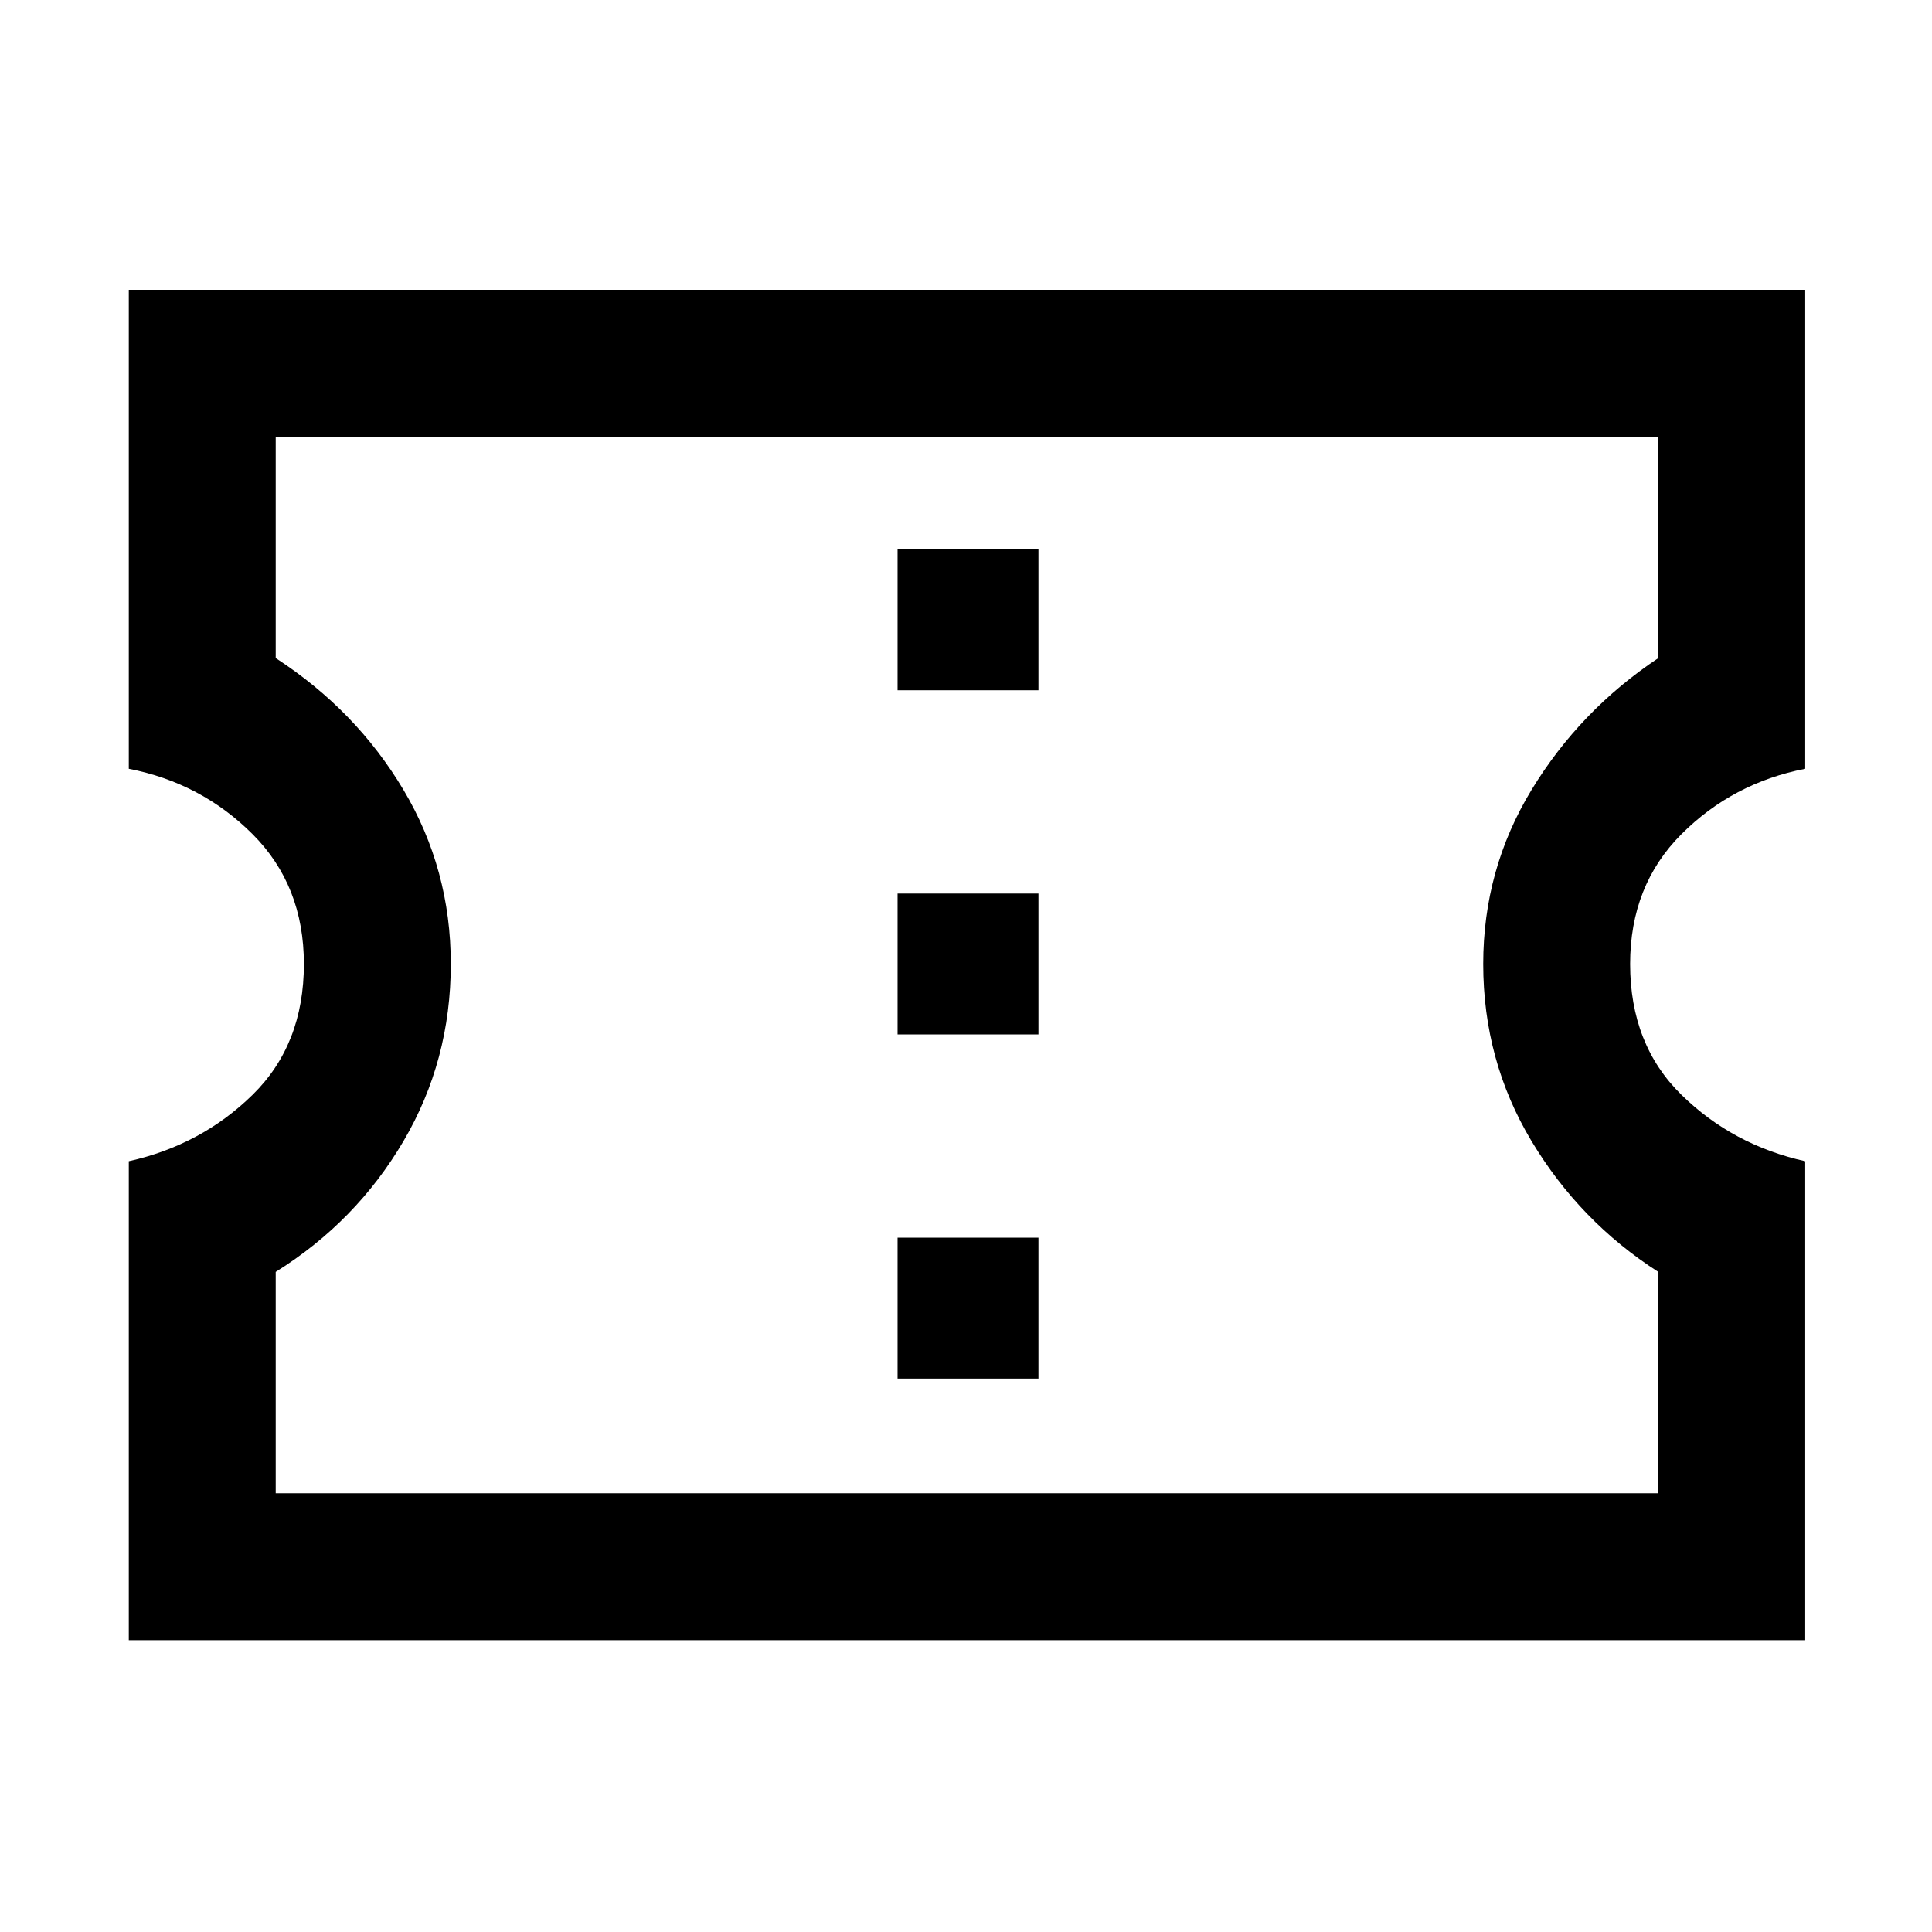 <svg xmlns="http://www.w3.org/2000/svg" height="48" width="48"><path d="M3.2 40.75V28.85Q5 28.45 6.275 27.2Q7.55 25.95 7.55 23.95Q7.55 22 6.275 20.725Q5 19.45 3.2 19.1V7.2H44.85V19.1Q43.05 19.45 41.775 20.725Q40.5 22 40.5 23.95Q40.5 25.95 41.775 27.2Q43.05 28.45 44.85 28.85V40.75ZM6.85 37.1H41.2V31.6Q39.25 30.35 38.05 28.35Q36.85 26.35 36.85 23.95Q36.85 21.6 38.05 19.625Q39.25 17.65 41.2 16.35V10.85H6.85V16.35Q8.85 17.65 10.025 19.625Q11.2 21.6 11.2 23.95Q11.2 26.35 10.025 28.35Q8.85 30.35 6.85 31.6ZM22.3 34.25H25.8V30.75H22.3ZM22.3 25.7H25.8V22.2H22.3ZM22.3 17.15H25.8V13.65H22.3ZM24.05 23.95Q24.05 23.95 24.05 23.95Q24.05 23.95 24.05 23.95Q24.05 23.95 24.05 23.95Q24.05 23.95 24.05 23.95Q24.05 23.95 24.05 23.95Q24.05 23.95 24.05 23.95Q24.05 23.95 24.05 23.95Q24.05 23.95 24.05 23.95Z"/></svg>